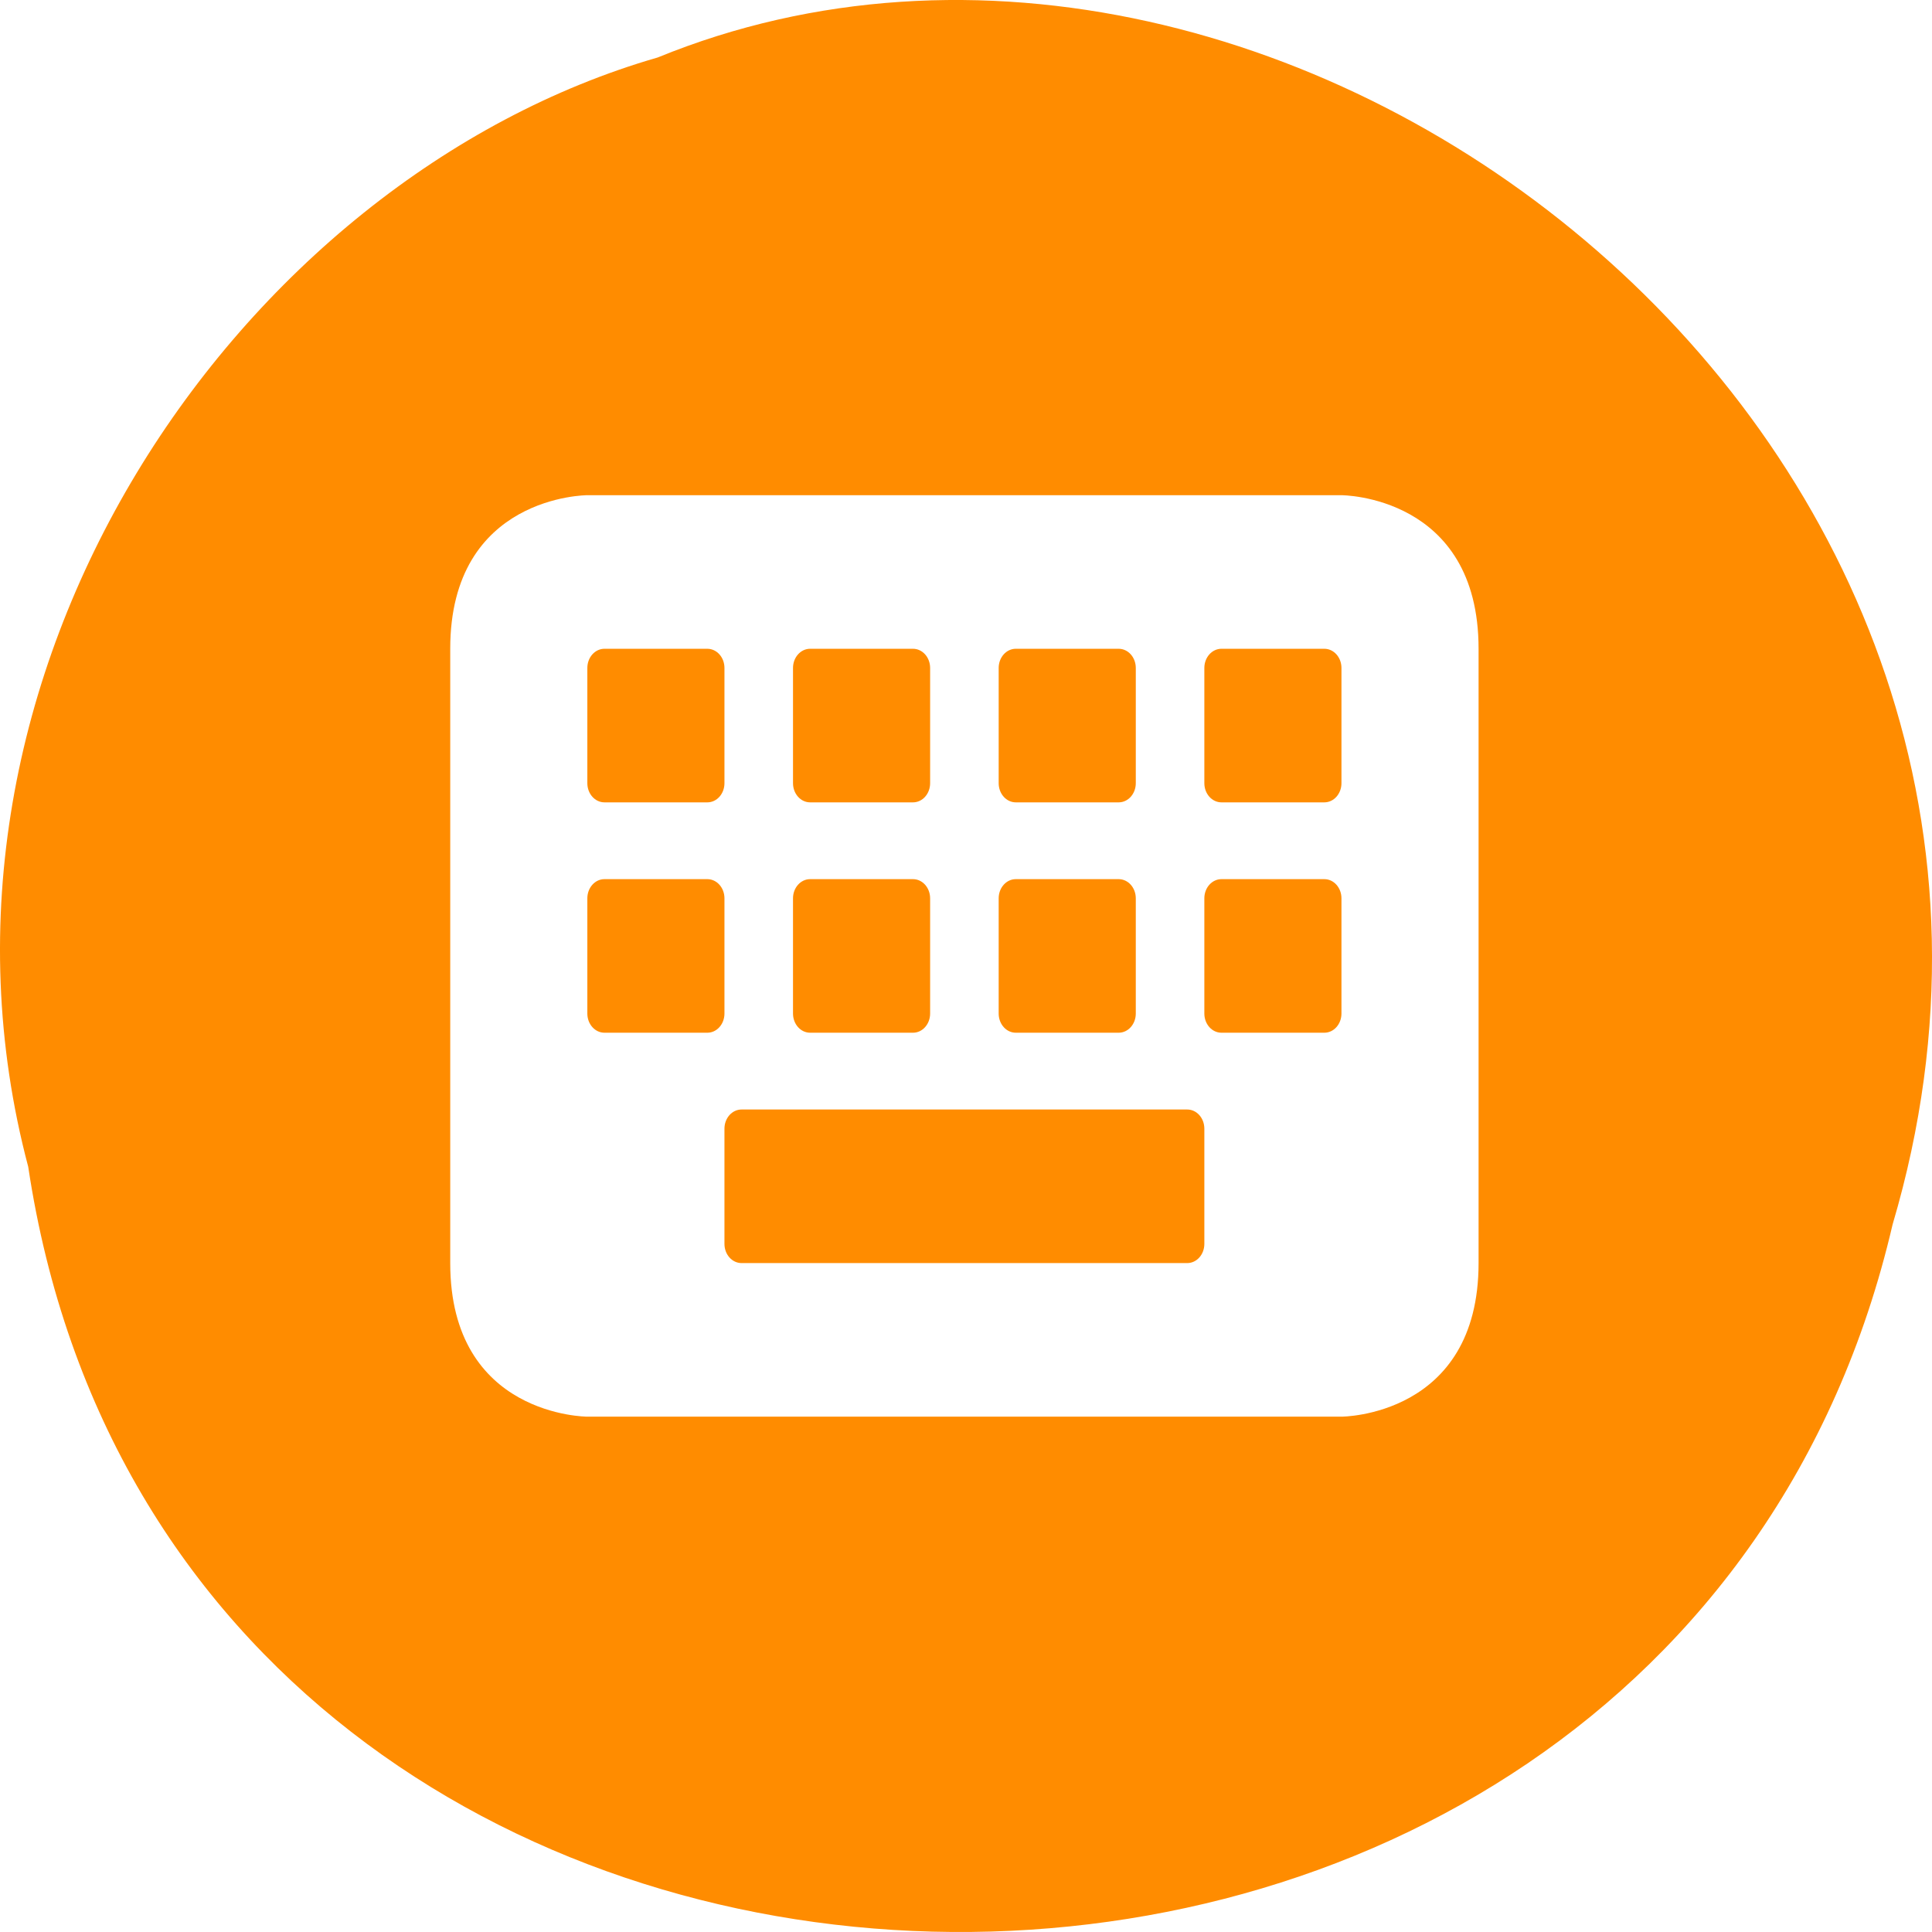 <?xml version="1.0" encoding="UTF-8" standalone="no"?>
<svg
   xmlns:dc="http://purl.org/dc/elements/1.1/"
   xmlns:cc="http://creativecommons.org/ns#"
   xmlns:rdf="http://www.w3.org/1999/02/22-rdf-syntax-ns#"
   xmlns:svg="http://www.w3.org/2000/svg"
   xmlns="http://www.w3.org/2000/svg"
   xmlns:sodipodi="http://sodipodi.sourceforge.net/DTD/sodipodi-0.dtd"
   xmlns:inkscape="http://www.inkscape.org/namespaces/inkscape"
   viewBox="0 0 256 256"
   id="svg2"
   version="1.1"
   inkscape:version="0.48.4 r9939"
   width="100%"
   height="100%"
   sodipodi:docname="input-touchpad-on.svg">
  <defs
     id="defs8" />
  <sodipodi:namedview
     pagecolor="#ffffff"
     bordercolor="#666666"
     borderopacity="1"
     objecttolerance="10"
     gridtolerance="10"
     guidetolerance="10"
     inkscape:pageopacity="0"
     inkscape:pageshadow="2"
     inkscape:window-width="845"
     inkscape:window-height="614"
     id="namedview6"
     showgrid="false"
     inkscape:zoom="0.97035431"
     inkscape:cx="77.126422"
     inkscape:cy="121.69988"
     inkscape:window-x="698"
     inkscape:window-y="25"
     inkscape:window-maximized="0"
     inkscape:current-layer="svg2" />
  <path
     d="m 3.74 950.97 c 19.829 131.87 217.21 135.83 247.04 7.636 30.702 -103.78 -80.47 -188.63 -163.63 -154.63 -55.684 16.07 -100.67 81.83 -83.41 146.99 z"
     style="fill:#ff8c00;color:#000"
     id="path4"
     transform="translate(0 -796.36)" />
  <path
     class="ColorScheme-ButtonBackground"
     id="path11"
     d="m 77.826,65.617 c 0,0 -18.168,0 -18.168,20.35 v 81.398 c 0,20.35 18.168,20.35 18.168,20.35 h 99.925 c 0,0 18.168,0 18.168,-20.35 V 85.967 c 0,-20.35 -18.168,-20.35 -18.168,-20.35 H 77.826 z m 2.271,20.35 H 93.723 c 1.258,0 2.271,1.134 2.271,2.544 v 15.262 c 0,1.409 -1.013,2.544 -2.271,2.544 H 80.097 c -1.258,0 -2.271,-1.134 -2.271,-2.544 V 88.51 c 0,-1.409 1.013,-2.544 2.271,-2.544 z m 27.252,0 h 13.626 c 1.258,0 2.271,1.134 2.271,2.544 v 15.262 c 0,1.409 -1.013,2.544 -2.271,2.544 h -13.626 c -1.258,0 -2.271,-1.134 -2.271,-2.544 V 88.51 c 0,-1.409 1.013,-2.544 2.271,-2.544 z m 27.252,0 h 13.626 c 1.258,0 2.271,1.134 2.271,2.544 v 15.262 c 0,1.409 -1.013,2.544 -2.271,2.544 h -13.626 c -1.258,0 -2.271,-1.134 -2.271,-2.544 V 88.51 c 0,-1.409 1.013,-2.544 2.271,-2.544 z m 27.252,0 h 13.626 c 1.258,0 2.271,1.134 2.271,2.544 v 15.262 c 0,1.409 -1.013,2.544 -2.271,2.544 h -13.626 c -1.258,0 -2.271,-1.134 -2.271,-2.544 V 88.51 c 0,-1.409 1.013,-2.544 2.271,-2.544 z M 80.097,116.491 H 93.723 c 1.258,0 2.271,1.134 2.271,2.544 v 15.262 c 0,1.409 -1.013,2.544 -2.271,2.544 H 80.097 c -1.258,0 -2.271,-1.135 -2.271,-2.544 v -15.262 c 0,-1.409 1.013,-2.544 2.271,-2.544 z m 27.252,0 h 13.626 c 1.258,0 2.271,1.134 2.271,2.544 v 15.262 c 0,1.409 -1.013,2.544 -2.271,2.544 h -13.626 c -1.258,0 -2.271,-1.135 -2.271,-2.544 v -15.262 c 0,-1.409 1.013,-2.544 2.271,-2.544 z m 27.252,0 h 13.626 c 1.258,0 2.271,1.134 2.271,2.544 v 15.262 c 0,1.409 -1.013,2.544 -2.271,2.544 h -13.626 c -1.258,0 -2.271,-1.135 -2.271,-2.544 v -15.262 c 0,-1.409 1.013,-2.544 2.271,-2.544 z m 27.252,0 h 13.626 c 1.258,0 2.271,1.134 2.271,2.544 v 15.262 c 0,1.409 -1.013,2.544 -2.271,2.544 h -13.626 c -1.258,0 -2.271,-1.135 -2.271,-2.544 v -15.262 c 0,-1.409 1.013,-2.544 2.271,-2.544 z m -63.589,30.524 h 59.047 c 1.258,0 2.271,1.134 2.271,2.544 v 15.262 c 0,1.409 -1.013,2.544 -2.271,2.544 H 98.265 c -1.258,0 -2.271,-1.134 -2.271,-2.544 v -15.262 c 0,-1.409 1.013,-2.544 2.271,-2.544 z"
     style="color:#ffffff;fill:currentColor;filter:url(#filter7554)"
     inkscape:connector-curvature="0" />
</svg>
